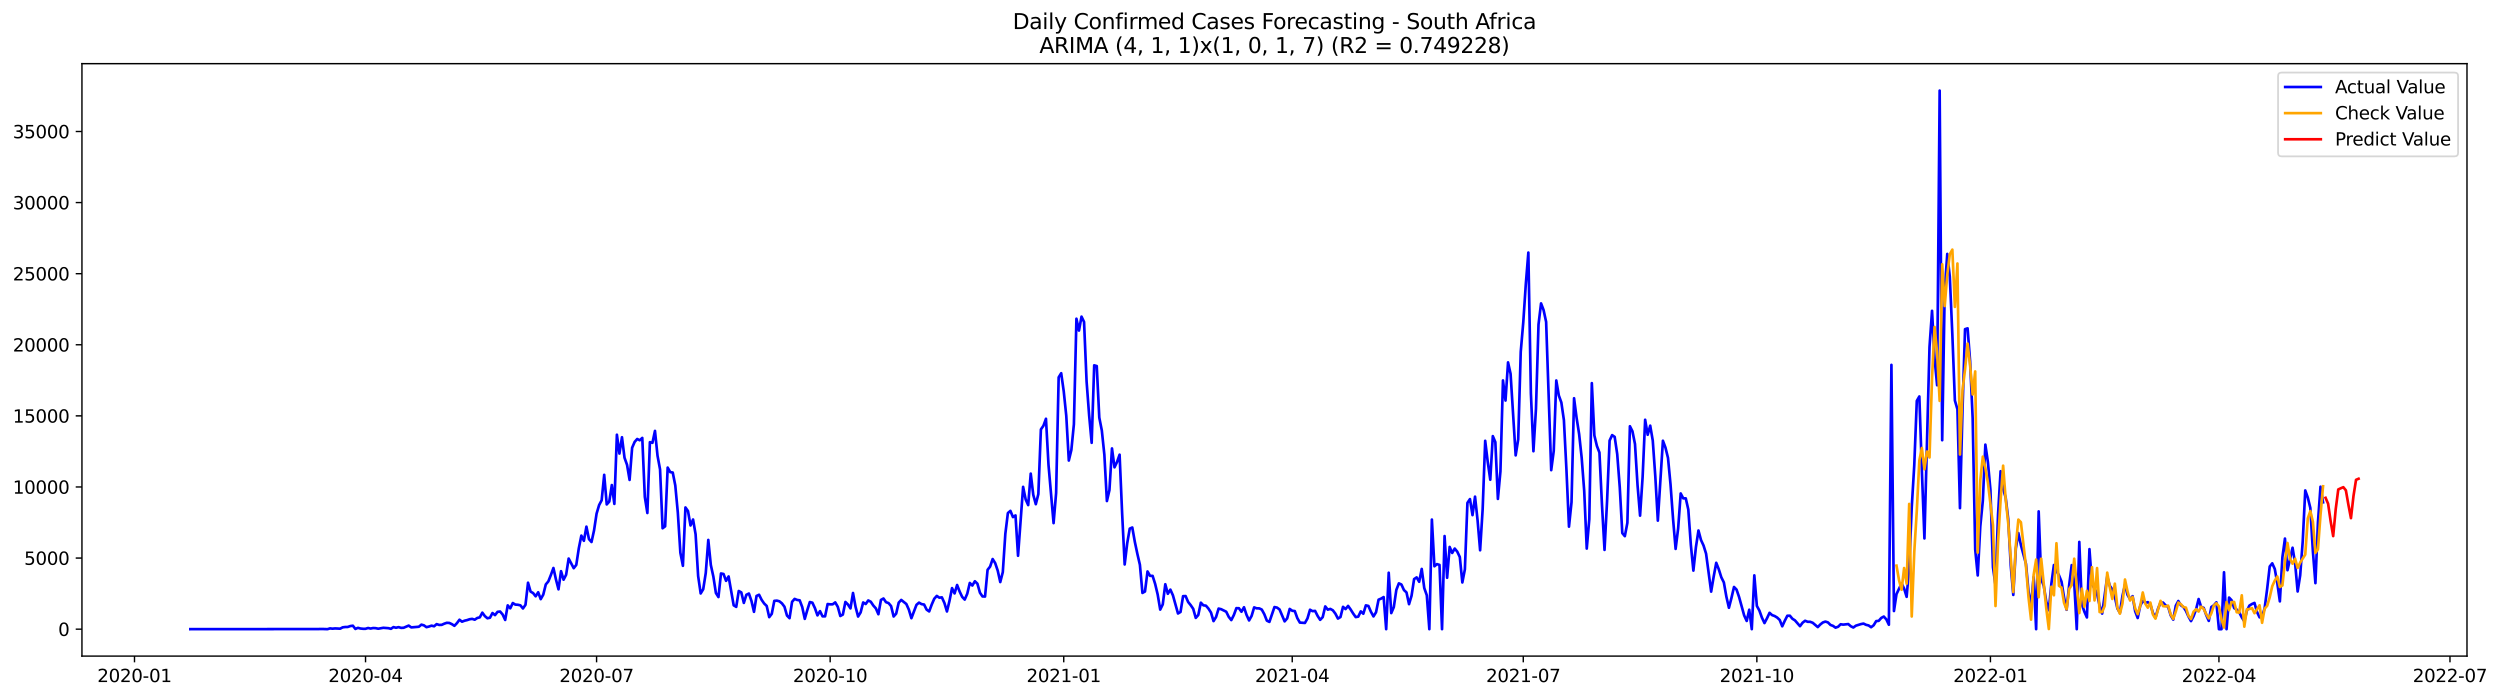 <?xml version="1.0" encoding="utf-8" standalone="no"?>
<!DOCTYPE svg PUBLIC "-//W3C//DTD SVG 1.1//EN"
  "http://www.w3.org/Graphics/SVG/1.1/DTD/svg11.dtd">
<svg xmlns:xlink="http://www.w3.org/1999/xlink" width="1403.752pt" height="392.274pt" viewBox="0 0 1403.752 392.274" xmlns="http://www.w3.org/2000/svg" version="1.1">
 <defs>
  <style type="text/css">*{stroke-linejoin: round; stroke-linecap: butt}</style>
 </defs>
 <g id="figure_1">
  <g id="patch_1">
   <path d="M 0 392.274 
L 1403.752 392.274 
L 1403.752 0 
L 0 0 
z
" style="fill: #ffffff"/>
  </g>
  <g id="axes_1">
   <g id="patch_2">
    <path d="M 46.013 368.396 
L 1385.213 368.396 
L 1385.213 35.755 
L 46.013 35.755 
z
" style="fill: #ffffff"/>
   </g>
   <g id="matplotlib.axis_1">
    <g id="xtick_1">
     <g id="line2d_1">
      <defs>
       <path id="mf2437e8de8" d="M 0 0 
L 0 3.5 
" style="stroke: #000000; stroke-width: 0.8"/>
      </defs>
      <g>
       <use xlink:href="#mf2437e8de8" x="75.522" y="368.396" style="stroke: #000000; stroke-width: 0.8"/>
      </g>
     </g>
     <g id="text_1">
      <!-- 2020-01 -->
      <g transform="translate(54.631 382.994)scale(0.1 -0.1)">
       <defs>
        <path id="DejaVuSans-32" d="M 1228 531 
L 3431 531 
L 3431 0 
L 469 0 
L 469 531 
Q 828 903 1448 1529 
Q 2069 2156 2228 2338 
Q 2531 2678 2651 2914 
Q 2772 3150 2772 3378 
Q 2772 3750 2511 3984 
Q 2250 4219 1831 4219 
Q 1534 4219 1204 4116 
Q 875 4013 500 3803 
L 500 4441 
Q 881 4594 1212 4672 
Q 1544 4750 1819 4750 
Q 2544 4750 2975 4387 
Q 3406 4025 3406 3419 
Q 3406 3131 3298 2873 
Q 3191 2616 2906 2266 
Q 2828 2175 2409 1742 
Q 1991 1309 1228 531 
z
" transform="scale(0.016)"/>
        <path id="DejaVuSans-30" d="M 2034 4250 
Q 1547 4250 1301 3770 
Q 1056 3291 1056 2328 
Q 1056 1369 1301 889 
Q 1547 409 2034 409 
Q 2525 409 2770 889 
Q 3016 1369 3016 2328 
Q 3016 3291 2770 3770 
Q 2525 4250 2034 4250 
z
M 2034 4750 
Q 2819 4750 3233 4129 
Q 3647 3509 3647 2328 
Q 3647 1150 3233 529 
Q 2819 -91 2034 -91 
Q 1250 -91 836 529 
Q 422 1150 422 2328 
Q 422 3509 836 4129 
Q 1250 4750 2034 4750 
z
" transform="scale(0.016)"/>
        <path id="DejaVuSans-2d" d="M 313 2009 
L 1997 2009 
L 1997 1497 
L 313 1497 
L 313 2009 
z
" transform="scale(0.016)"/>
        <path id="DejaVuSans-31" d="M 794 531 
L 1825 531 
L 1825 4091 
L 703 3866 
L 703 4441 
L 1819 4666 
L 2450 4666 
L 2450 531 
L 3481 531 
L 3481 0 
L 794 0 
L 794 531 
z
" transform="scale(0.016)"/>
       </defs>
       <use xlink:href="#DejaVuSans-32"/>
       <use xlink:href="#DejaVuSans-30" x="63.623"/>
       <use xlink:href="#DejaVuSans-32" x="127.246"/>
       <use xlink:href="#DejaVuSans-30" x="190.869"/>
       <use xlink:href="#DejaVuSans-2d" x="254.492"/>
       <use xlink:href="#DejaVuSans-30" x="290.576"/>
       <use xlink:href="#DejaVuSans-31" x="354.199"/>
      </g>
     </g>
    </g>
    <g id="xtick_2">
     <g id="line2d_2">
      <g>
       <use xlink:href="#mf2437e8de8" x="205.251" y="368.396" style="stroke: #000000; stroke-width: 0.8"/>
      </g>
     </g>
     <g id="text_2">
      <!-- 2020-04 -->
      <g transform="translate(184.36 382.994)scale(0.1 -0.1)">
       <defs>
        <path id="DejaVuSans-34" d="M 2419 4116 
L 825 1625 
L 2419 1625 
L 2419 4116 
z
M 2253 4666 
L 3047 4666 
L 3047 1625 
L 3713 1625 
L 3713 1100 
L 3047 1100 
L 3047 0 
L 2419 0 
L 2419 1100 
L 313 1100 
L 313 1709 
L 2253 4666 
z
" transform="scale(0.016)"/>
       </defs>
       <use xlink:href="#DejaVuSans-32"/>
       <use xlink:href="#DejaVuSans-30" x="63.623"/>
       <use xlink:href="#DejaVuSans-32" x="127.246"/>
       <use xlink:href="#DejaVuSans-30" x="190.869"/>
       <use xlink:href="#DejaVuSans-2d" x="254.492"/>
       <use xlink:href="#DejaVuSans-30" x="290.576"/>
       <use xlink:href="#DejaVuSans-34" x="354.199"/>
      </g>
     </g>
    </g>
    <g id="xtick_3">
     <g id="line2d_3">
      <g>
       <use xlink:href="#mf2437e8de8" x="334.98" y="368.396" style="stroke: #000000; stroke-width: 0.8"/>
      </g>
     </g>
     <g id="text_3">
      <!-- 2020-07 -->
      <g transform="translate(314.088 382.994)scale(0.1 -0.1)">
       <defs>
        <path id="DejaVuSans-37" d="M 525 4666 
L 3525 4666 
L 3525 4397 
L 1831 0 
L 1172 0 
L 2766 4134 
L 525 4134 
L 525 4666 
z
" transform="scale(0.016)"/>
       </defs>
       <use xlink:href="#DejaVuSans-32"/>
       <use xlink:href="#DejaVuSans-30" x="63.623"/>
       <use xlink:href="#DejaVuSans-32" x="127.246"/>
       <use xlink:href="#DejaVuSans-30" x="190.869"/>
       <use xlink:href="#DejaVuSans-2d" x="254.492"/>
       <use xlink:href="#DejaVuSans-30" x="290.576"/>
       <use xlink:href="#DejaVuSans-37" x="354.199"/>
      </g>
     </g>
    </g>
    <g id="xtick_4">
     <g id="line2d_4">
      <g>
       <use xlink:href="#mf2437e8de8" x="466.134" y="368.396" style="stroke: #000000; stroke-width: 0.8"/>
      </g>
     </g>
     <g id="text_4">
      <!-- 2020-10 -->
      <g transform="translate(445.243 382.994)scale(0.1 -0.1)">
       <use xlink:href="#DejaVuSans-32"/>
       <use xlink:href="#DejaVuSans-30" x="63.623"/>
       <use xlink:href="#DejaVuSans-32" x="127.246"/>
       <use xlink:href="#DejaVuSans-30" x="190.869"/>
       <use xlink:href="#DejaVuSans-2d" x="254.492"/>
       <use xlink:href="#DejaVuSans-31" x="290.576"/>
       <use xlink:href="#DejaVuSans-30" x="354.199"/>
      </g>
     </g>
    </g>
    <g id="xtick_5">
     <g id="line2d_5">
      <g>
       <use xlink:href="#mf2437e8de8" x="597.288" y="368.396" style="stroke: #000000; stroke-width: 0.8"/>
      </g>
     </g>
     <g id="text_5">
      <!-- 2021-01 -->
      <g transform="translate(576.397 382.994)scale(0.1 -0.1)">
       <use xlink:href="#DejaVuSans-32"/>
       <use xlink:href="#DejaVuSans-30" x="63.623"/>
       <use xlink:href="#DejaVuSans-32" x="127.246"/>
       <use xlink:href="#DejaVuSans-31" x="190.869"/>
       <use xlink:href="#DejaVuSans-2d" x="254.492"/>
       <use xlink:href="#DejaVuSans-30" x="290.576"/>
       <use xlink:href="#DejaVuSans-31" x="354.199"/>
      </g>
     </g>
    </g>
    <g id="xtick_6">
     <g id="line2d_6">
      <g>
       <use xlink:href="#mf2437e8de8" x="725.592" y="368.396" style="stroke: #000000; stroke-width: 0.8"/>
      </g>
     </g>
     <g id="text_6">
      <!-- 2021-04 -->
      <g transform="translate(704.7 382.994)scale(0.1 -0.1)">
       <use xlink:href="#DejaVuSans-32"/>
       <use xlink:href="#DejaVuSans-30" x="63.623"/>
       <use xlink:href="#DejaVuSans-32" x="127.246"/>
       <use xlink:href="#DejaVuSans-31" x="190.869"/>
       <use xlink:href="#DejaVuSans-2d" x="254.492"/>
       <use xlink:href="#DejaVuSans-30" x="290.576"/>
       <use xlink:href="#DejaVuSans-34" x="354.199"/>
      </g>
     </g>
    </g>
    <g id="xtick_7">
     <g id="line2d_7">
      <g>
       <use xlink:href="#mf2437e8de8" x="855.32" y="368.396" style="stroke: #000000; stroke-width: 0.8"/>
      </g>
     </g>
     <g id="text_7">
      <!-- 2021-07 -->
      <g transform="translate(834.429 382.994)scale(0.1 -0.1)">
       <use xlink:href="#DejaVuSans-32"/>
       <use xlink:href="#DejaVuSans-30" x="63.623"/>
       <use xlink:href="#DejaVuSans-32" x="127.246"/>
       <use xlink:href="#DejaVuSans-31" x="190.869"/>
       <use xlink:href="#DejaVuSans-2d" x="254.492"/>
       <use xlink:href="#DejaVuSans-30" x="290.576"/>
       <use xlink:href="#DejaVuSans-37" x="354.199"/>
      </g>
     </g>
    </g>
    <g id="xtick_8">
     <g id="line2d_8">
      <g>
       <use xlink:href="#mf2437e8de8" x="986.475" y="368.396" style="stroke: #000000; stroke-width: 0.8"/>
      </g>
     </g>
     <g id="text_8">
      <!-- 2021-10 -->
      <g transform="translate(965.583 382.994)scale(0.1 -0.1)">
       <use xlink:href="#DejaVuSans-32"/>
       <use xlink:href="#DejaVuSans-30" x="63.623"/>
       <use xlink:href="#DejaVuSans-32" x="127.246"/>
       <use xlink:href="#DejaVuSans-31" x="190.869"/>
       <use xlink:href="#DejaVuSans-2d" x="254.492"/>
       <use xlink:href="#DejaVuSans-31" x="290.576"/>
       <use xlink:href="#DejaVuSans-30" x="354.199"/>
      </g>
     </g>
    </g>
    <g id="xtick_9">
     <g id="line2d_9">
      <g>
       <use xlink:href="#mf2437e8de8" x="1117.629" y="368.396" style="stroke: #000000; stroke-width: 0.8"/>
      </g>
     </g>
     <g id="text_9">
      <!-- 2022-01 -->
      <g transform="translate(1096.738 382.994)scale(0.1 -0.1)">
       <use xlink:href="#DejaVuSans-32"/>
       <use xlink:href="#DejaVuSans-30" x="63.623"/>
       <use xlink:href="#DejaVuSans-32" x="127.246"/>
       <use xlink:href="#DejaVuSans-32" x="190.869"/>
       <use xlink:href="#DejaVuSans-2d" x="254.492"/>
       <use xlink:href="#DejaVuSans-30" x="290.576"/>
       <use xlink:href="#DejaVuSans-31" x="354.199"/>
      </g>
     </g>
    </g>
    <g id="xtick_10">
     <g id="line2d_10">
      <g>
       <use xlink:href="#mf2437e8de8" x="1245.932" y="368.396" style="stroke: #000000; stroke-width: 0.8"/>
      </g>
     </g>
     <g id="text_10">
      <!-- 2022-04 -->
      <g transform="translate(1225.041 382.994)scale(0.1 -0.1)">
       <use xlink:href="#DejaVuSans-32"/>
       <use xlink:href="#DejaVuSans-30" x="63.623"/>
       <use xlink:href="#DejaVuSans-32" x="127.246"/>
       <use xlink:href="#DejaVuSans-32" x="190.869"/>
       <use xlink:href="#DejaVuSans-2d" x="254.492"/>
       <use xlink:href="#DejaVuSans-30" x="290.576"/>
       <use xlink:href="#DejaVuSans-34" x="354.199"/>
      </g>
     </g>
    </g>
    <g id="xtick_11">
     <g id="line2d_11">
      <g>
       <use xlink:href="#mf2437e8de8" x="1375.661" y="368.396" style="stroke: #000000; stroke-width: 0.8"/>
      </g>
     </g>
     <g id="text_11">
      <!-- 2022-07 -->
      <g transform="translate(1354.77 382.994)scale(0.1 -0.1)">
       <use xlink:href="#DejaVuSans-32"/>
       <use xlink:href="#DejaVuSans-30" x="63.623"/>
       <use xlink:href="#DejaVuSans-32" x="127.246"/>
       <use xlink:href="#DejaVuSans-32" x="190.869"/>
       <use xlink:href="#DejaVuSans-2d" x="254.492"/>
       <use xlink:href="#DejaVuSans-30" x="290.576"/>
       <use xlink:href="#DejaVuSans-37" x="354.199"/>
      </g>
     </g>
    </g>
   </g>
   <g id="matplotlib.axis_2">
    <g id="ytick_1">
     <g id="line2d_12">
      <defs>
       <path id="mf53e6440c8" d="M 0 0 
L -3.5 0 
" style="stroke: #000000; stroke-width: 0.8"/>
      </defs>
      <g>
       <use xlink:href="#mf53e6440c8" x="46.013" y="353.276" style="stroke: #000000; stroke-width: 0.8"/>
      </g>
     </g>
     <g id="text_12">
      <!-- 0 -->
      <g transform="translate(32.65 357.075)scale(0.1 -0.1)">
       <use xlink:href="#DejaVuSans-30"/>
      </g>
     </g>
    </g>
    <g id="ytick_2">
     <g id="line2d_13">
      <g>
       <use xlink:href="#mf53e6440c8" x="46.013" y="313.355" style="stroke: #000000; stroke-width: 0.8"/>
      </g>
     </g>
     <g id="text_13">
      <!-- 5000 -->
      <g transform="translate(13.562 317.154)scale(0.1 -0.1)">
       <defs>
        <path id="DejaVuSans-35" d="M 691 4666 
L 3169 4666 
L 3169 4134 
L 1269 4134 
L 1269 2991 
Q 1406 3038 1543 3061 
Q 1681 3084 1819 3084 
Q 2600 3084 3056 2656 
Q 3513 2228 3513 1497 
Q 3513 744 3044 326 
Q 2575 -91 1722 -91 
Q 1428 -91 1123 -41 
Q 819 9 494 109 
L 494 744 
Q 775 591 1075 516 
Q 1375 441 1709 441 
Q 2250 441 2565 725 
Q 2881 1009 2881 1497 
Q 2881 1984 2565 2268 
Q 2250 2553 1709 2553 
Q 1456 2553 1204 2497 
Q 953 2441 691 2322 
L 691 4666 
z
" transform="scale(0.016)"/>
       </defs>
       <use xlink:href="#DejaVuSans-35"/>
       <use xlink:href="#DejaVuSans-30" x="63.623"/>
       <use xlink:href="#DejaVuSans-30" x="127.246"/>
       <use xlink:href="#DejaVuSans-30" x="190.869"/>
      </g>
     </g>
    </g>
    <g id="ytick_3">
     <g id="line2d_14">
      <g>
       <use xlink:href="#mf53e6440c8" x="46.013" y="273.434" style="stroke: #000000; stroke-width: 0.8"/>
      </g>
     </g>
     <g id="text_14">
      <!-- 10000 -->
      <g transform="translate(7.2 277.233)scale(0.1 -0.1)">
       <use xlink:href="#DejaVuSans-31"/>
       <use xlink:href="#DejaVuSans-30" x="63.623"/>
       <use xlink:href="#DejaVuSans-30" x="127.246"/>
       <use xlink:href="#DejaVuSans-30" x="190.869"/>
       <use xlink:href="#DejaVuSans-30" x="254.492"/>
      </g>
     </g>
    </g>
    <g id="ytick_4">
     <g id="line2d_15">
      <g>
       <use xlink:href="#mf53e6440c8" x="46.013" y="233.513" style="stroke: #000000; stroke-width: 0.8"/>
      </g>
     </g>
     <g id="text_15">
      <!-- 15000 -->
      <g transform="translate(7.2 237.312)scale(0.1 -0.1)">
       <use xlink:href="#DejaVuSans-31"/>
       <use xlink:href="#DejaVuSans-35" x="63.623"/>
       <use xlink:href="#DejaVuSans-30" x="127.246"/>
       <use xlink:href="#DejaVuSans-30" x="190.869"/>
       <use xlink:href="#DejaVuSans-30" x="254.492"/>
      </g>
     </g>
    </g>
    <g id="ytick_5">
     <g id="line2d_16">
      <g>
       <use xlink:href="#mf53e6440c8" x="46.013" y="193.592" style="stroke: #000000; stroke-width: 0.8"/>
      </g>
     </g>
     <g id="text_16">
      <!-- 20000 -->
      <g transform="translate(7.2 197.392)scale(0.1 -0.1)">
       <use xlink:href="#DejaVuSans-32"/>
       <use xlink:href="#DejaVuSans-30" x="63.623"/>
       <use xlink:href="#DejaVuSans-30" x="127.246"/>
       <use xlink:href="#DejaVuSans-30" x="190.869"/>
       <use xlink:href="#DejaVuSans-30" x="254.492"/>
      </g>
     </g>
    </g>
    <g id="ytick_6">
     <g id="line2d_17">
      <g>
       <use xlink:href="#mf53e6440c8" x="46.013" y="153.672" style="stroke: #000000; stroke-width: 0.8"/>
      </g>
     </g>
     <g id="text_17">
      <!-- 25000 -->
      <g transform="translate(7.2 157.471)scale(0.1 -0.1)">
       <use xlink:href="#DejaVuSans-32"/>
       <use xlink:href="#DejaVuSans-35" x="63.623"/>
       <use xlink:href="#DejaVuSans-30" x="127.246"/>
       <use xlink:href="#DejaVuSans-30" x="190.869"/>
       <use xlink:href="#DejaVuSans-30" x="254.492"/>
      </g>
     </g>
    </g>
    <g id="ytick_7">
     <g id="line2d_18">
      <g>
       <use xlink:href="#mf53e6440c8" x="46.013" y="113.751" style="stroke: #000000; stroke-width: 0.8"/>
      </g>
     </g>
     <g id="text_18">
      <!-- 30000 -->
      <g transform="translate(7.2 117.55)scale(0.1 -0.1)">
       <defs>
        <path id="DejaVuSans-33" d="M 2597 2516 
Q 3050 2419 3304 2112 
Q 3559 1806 3559 1356 
Q 3559 666 3084 287 
Q 2609 -91 1734 -91 
Q 1441 -91 1130 -33 
Q 819 25 488 141 
L 488 750 
Q 750 597 1062 519 
Q 1375 441 1716 441 
Q 2309 441 2620 675 
Q 2931 909 2931 1356 
Q 2931 1769 2642 2001 
Q 2353 2234 1838 2234 
L 1294 2234 
L 1294 2753 
L 1863 2753 
Q 2328 2753 2575 2939 
Q 2822 3125 2822 3475 
Q 2822 3834 2567 4026 
Q 2313 4219 1838 4219 
Q 1578 4219 1281 4162 
Q 984 4106 628 3988 
L 628 4550 
Q 988 4650 1302 4700 
Q 1616 4750 1894 4750 
Q 2613 4750 3031 4423 
Q 3450 4097 3450 3541 
Q 3450 3153 3228 2886 
Q 3006 2619 2597 2516 
z
" transform="scale(0.016)"/>
       </defs>
       <use xlink:href="#DejaVuSans-33"/>
       <use xlink:href="#DejaVuSans-30" x="63.623"/>
       <use xlink:href="#DejaVuSans-30" x="127.246"/>
       <use xlink:href="#DejaVuSans-30" x="190.869"/>
       <use xlink:href="#DejaVuSans-30" x="254.492"/>
      </g>
     </g>
    </g>
    <g id="ytick_8">
     <g id="line2d_19">
      <g>
       <use xlink:href="#mf53e6440c8" x="46.013" y="73.83" style="stroke: #000000; stroke-width: 0.8"/>
      </g>
     </g>
     <g id="text_19">
      <!-- 35000 -->
      <g transform="translate(7.2 77.629)scale(0.1 -0.1)">
       <use xlink:href="#DejaVuSans-33"/>
       <use xlink:href="#DejaVuSans-35" x="63.623"/>
       <use xlink:href="#DejaVuSans-30" x="127.246"/>
       <use xlink:href="#DejaVuSans-30" x="190.869"/>
       <use xlink:href="#DejaVuSans-30" x="254.492"/>
      </g>
     </g>
    </g>
   </g>
   <g id="line2d_20">
    <path d="M 106.885 353.276 
L 178.165 353.22 
L 181.016 353.172 
L 183.867 353.276 
L 185.293 352.844 
L 186.718 353.004 
L 188.144 352.86 
L 190.995 353.004 
L 192.421 352.254 
L 193.846 352.062 
L 195.272 352.038 
L 196.697 351.535 
L 198.123 351.335 
L 199.549 353.14 
L 200.974 352.533 
L 202.4 352.908 
L 203.825 353.06 
L 205.251 353.06 
L 206.677 352.621 
L 208.102 352.932 
L 209.528 352.637 
L 210.953 352.717 
L 212.379 353.028 
L 215.23 352.509 
L 218.081 352.725 
L 219.507 353.076 
L 220.932 352.118 
L 222.358 352.485 
L 223.784 352.134 
L 225.209 352.549 
L 226.635 352.485 
L 229.486 351.271 
L 230.912 352.285 
L 235.188 351.918 
L 236.614 350.737 
L 238.04 351.144 
L 239.465 352.15 
L 240.891 351.798 
L 242.316 351.303 
L 243.742 351.655 
L 245.168 350.449 
L 246.593 350.904 
L 248.019 350.848 
L 249.444 350.202 
L 250.87 349.707 
L 252.295 349.786 
L 253.721 350.465 
L 255.147 351.391 
L 256.572 349.89 
L 257.998 347.982 
L 259.423 349.084 
L 260.849 348.525 
L 262.275 348.19 
L 263.7 347.703 
L 265.126 347.495 
L 266.551 347.966 
L 267.977 347.008 
L 269.403 346.641 
L 270.828 344.014 
L 272.254 345.946 
L 273.679 347.152 
L 275.105 346.864 
L 276.531 344.221 
L 277.956 345.387 
L 279.382 343.551 
L 280.807 343.375 
L 282.233 345.036 
L 283.658 348.094 
L 285.084 339.918 
L 286.51 341.571 
L 287.935 338.609 
L 289.361 339.487 
L 290.786 339.575 
L 292.212 339.91 
L 293.638 341.659 
L 295.063 339.599 
L 296.489 327.191 
L 297.914 332.181 
L 299.34 333.004 
L 300.766 334.816 
L 302.191 332.565 
L 303.617 336.413 
L 305.042 333.874 
L 306.468 328.149 
L 307.894 326.457 
L 309.319 322.864 
L 310.745 318.928 
L 312.17 325.371 
L 313.596 330.912 
L 315.021 320.716 
L 316.447 325.507 
L 317.873 322.736 
L 319.298 313.626 
L 322.149 319.039 
L 323.575 317.203 
L 325.001 307.862 
L 326.426 300.748 
L 327.852 303.654 
L 329.277 295.71 
L 330.703 302.704 
L 332.129 304.333 
L 333.554 297.826 
L 334.98 288.412 
L 336.405 283.59 
L 337.831 280.915 
L 339.257 266.623 
L 340.682 283.23 
L 342.108 281.65 
L 343.533 272.364 
L 344.959 282.935 
L 346.384 244.1 
L 347.81 254.687 
L 349.236 245.513 
L 350.661 257.003 
L 352.087 261.027 
L 353.512 269.474 
L 354.938 251.422 
L 356.364 248.108 
L 357.789 246.503 
L 359.215 247.206 
L 360.64 245.897 
L 362.066 279.023 
L 363.492 288.045 
L 364.917 248.284 
L 366.343 248.651 
L 367.768 241.944 
L 369.194 255.837 
L 370.62 263.589 
L 372.045 296.62 
L 373.471 295.534 
L 374.896 262.559 
L 376.322 265.082 
L 377.747 265.338 
L 379.173 272.58 
L 380.599 287.845 
L 382.024 310.345 
L 383.45 317.698 
L 384.875 284.939 
L 386.301 286.951 
L 387.727 295.055 
L 389.152 291.702 
L 390.578 300.013 
L 392.003 323.423 
L 393.429 333.227 
L 394.855 330.84 
L 396.28 321.77 
L 397.706 303.175 
L 399.131 317.243 
L 400.557 323.798 
L 401.983 332.988 
L 403.408 335.247 
L 404.834 322.01 
L 406.259 322.297 
L 407.685 326.145 
L 409.11 323.678 
L 411.962 339.886 
L 413.387 340.764 
L 414.813 331.846 
L 416.238 332.636 
L 417.664 338.537 
L 419.09 333.962 
L 420.515 333.275 
L 421.941 337.427 
L 423.366 343.551 
L 424.792 334.625 
L 426.218 333.954 
L 427.643 336.804 
L 429.069 338.856 
L 430.494 340.237 
L 431.92 346.529 
L 433.346 344.661 
L 434.771 337.387 
L 436.197 337.251 
L 437.622 337.627 
L 439.048 338.776 
L 440.473 340.669 
L 441.899 345.643 
L 443.325 347.112 
L 444.75 337.922 
L 446.176 336.285 
L 447.601 336.868 
L 449.027 337.076 
L 450.453 340.86 
L 451.878 347.487 
L 453.304 342.529 
L 454.729 338.058 
L 456.155 338.417 
L 457.581 341.459 
L 459.006 345.539 
L 460.432 343.152 
L 461.857 346.066 
L 463.283 346.066 
L 464.709 339.167 
L 466.134 339.343 
L 467.56 339.311 
L 468.985 338.241 
L 470.411 340.716 
L 471.836 345.882 
L 473.262 345.076 
L 474.688 338.002 
L 476.113 339.415 
L 477.539 341.611 
L 478.964 332.964 
L 480.39 340.7 
L 481.816 346.186 
L 483.241 343.87 
L 484.667 338.289 
L 486.092 339.144 
L 487.518 337.155 
L 488.944 337.882 
L 490.369 340.006 
L 491.795 341.611 
L 493.22 344.892 
L 494.646 336.868 
L 496.072 336.062 
L 497.497 338.13 
L 498.923 338.633 
L 500.348 340.325 
L 501.774 346.162 
L 503.199 344.557 
L 504.625 338.401 
L 506.051 336.86 
L 508.902 339.144 
L 510.327 342.329 
L 511.753 347.112 
L 514.604 339.607 
L 516.03 338.377 
L 517.455 339.215 
L 518.881 339.455 
L 520.307 342.321 
L 521.732 343.319 
L 523.158 339.471 
L 524.583 336.189 
L 526.009 334.609 
L 527.435 335.607 
L 528.86 335.415 
L 530.286 338.569 
L 531.711 343.335 
L 533.137 337.411 
L 534.562 330.217 
L 535.988 333.203 
L 537.414 328.485 
L 538.839 332.149 
L 540.265 335.151 
L 541.69 336.668 
L 543.116 333.371 
L 544.542 327.327 
L 545.967 328.772 
L 547.393 326.369 
L 548.818 327.742 
L 550.244 332.812 
L 551.67 334.896 
L 553.095 334.952 
L 554.521 319.958 
L 555.946 318.145 
L 557.372 313.898 
L 558.798 316.189 
L 560.223 320.413 
L 561.649 326.824 
L 563.074 321.251 
L 564.5 299.71 
L 565.925 288.077 
L 567.351 286.855 
L 568.777 290.344 
L 570.202 289.41 
L 571.628 312.053 
L 574.479 273.37 
L 575.905 280.412 
L 577.33 283.614 
L 578.756 265.937 
L 580.181 277.865 
L 581.607 283.103 
L 583.033 277.418 
L 584.458 241.13 
L 585.884 239.062 
L 587.309 235.142 
L 588.735 261.043 
L 591.586 293.73 
L 593.012 276.787 
L 594.437 211.876 
L 595.863 209.561 
L 597.288 219.732 
L 598.714 233.497 
L 600.14 258.591 
L 601.565 252.667 
L 602.991 238.224 
L 604.416 178.965 
L 605.842 185.616 
L 607.268 177.784 
L 608.693 180.77 
L 610.119 214.183 
L 611.544 233.146 
L 612.97 248.643 
L 614.396 205.129 
L 615.821 205.545 
L 617.247 234.471 
L 618.672 241.713 
L 620.098 255.334 
L 621.524 281.338 
L 622.949 275.19 
L 624.375 251.797 
L 625.8 262.408 
L 627.226 259.374 
L 628.651 255.302 
L 630.077 288.229 
L 631.503 316.94 
L 632.928 305.043 
L 634.354 296.827 
L 635.779 296.189 
L 637.205 304.245 
L 638.631 310.983 
L 640.056 317.147 
L 641.482 332.932 
L 642.907 332.125 
L 644.333 320.876 
L 645.759 323.327 
L 647.184 323.343 
L 648.61 327.854 
L 650.035 333.834 
L 651.461 342.289 
L 652.887 339.367 
L 654.312 328.054 
L 655.738 333.411 
L 657.163 331.072 
L 658.589 334.257 
L 661.44 344.477 
L 662.866 343.615 
L 664.291 334.752 
L 665.717 334.696 
L 667.142 338.018 
L 668.568 339.782 
L 669.994 341.866 
L 671.419 346.952 
L 672.845 345.307 
L 674.27 338.409 
L 675.696 339.894 
L 677.122 340.07 
L 678.547 341.722 
L 679.973 343.95 
L 681.398 348.756 
L 682.824 346.441 
L 684.25 341.722 
L 685.675 342.066 
L 688.526 343.479 
L 689.952 346.393 
L 691.377 348.182 
L 692.803 345.363 
L 694.229 341.483 
L 695.654 341.507 
L 697.08 343.495 
L 698.505 340.972 
L 699.931 345.243 
L 701.357 348.381 
L 702.782 345.826 
L 704.208 341.052 
L 705.633 341.587 
L 707.059 341.603 
L 708.485 342.273 
L 709.91 344.884 
L 711.336 348.493 
L 712.761 349.204 
L 715.612 340.868 
L 717.038 341.172 
L 718.464 342.201 
L 721.315 348.9 
L 722.74 347.239 
L 724.166 341.922 
L 725.592 342.944 
L 727.017 343.112 
L 728.443 347.072 
L 729.868 349.579 
L 732.72 349.786 
L 734.145 347.239 
L 735.571 342.369 
L 736.996 343.16 
L 738.422 343.016 
L 739.848 345.842 
L 741.273 348.046 
L 742.699 346.513 
L 744.124 340.509 
L 745.55 342.321 
L 746.975 341.906 
L 748.401 342.696 
L 749.827 344.581 
L 751.252 347.335 
L 752.678 346.465 
L 754.103 340.748 
L 755.529 341.994 
L 756.955 340.205 
L 758.38 342.217 
L 759.806 344.485 
L 761.231 346.497 
L 762.657 346.249 
L 764.083 343.295 
L 765.508 344.605 
L 766.934 339.91 
L 768.359 340.245 
L 769.785 343.519 
L 771.211 346.114 
L 772.636 343.798 
L 774.062 336.724 
L 775.487 336.118 
L 776.913 335.263 
L 778.338 353.276 
L 779.764 321.586 
L 781.19 344.261 
L 782.615 340.916 
L 784.041 331.247 
L 785.466 327.559 
L 786.892 328.197 
L 788.318 331.319 
L 789.743 332.636 
L 791.169 339.247 
L 792.594 334.473 
L 794.02 325.155 
L 795.446 324.205 
L 796.871 326.672 
L 798.297 319.455 
L 799.722 330.169 
L 801.148 334.249 
L 802.574 353.276 
L 803.999 291.742 
L 805.425 317.97 
L 806.85 316.756 
L 808.276 317.195 
L 809.701 353.276 
L 811.127 301.003 
L 812.553 324.421 
L 813.978 307.111 
L 815.404 310.48 
L 816.829 308.021 
L 818.255 309.762 
L 819.681 312.772 
L 821.106 327.048 
L 822.532 319.67 
L 823.957 282.368 
L 825.383 280.244 
L 826.809 289.243 
L 828.234 278.871 
L 829.66 292.141 
L 831.085 308.979 
L 832.511 285.921 
L 833.937 247.517 
L 835.362 259.326 
L 836.788 269.362 
L 838.213 244.891 
L 839.639 248.244 
L 841.064 280.141 
L 842.49 264.707 
L 843.916 213.609 
L 845.341 224.906 
L 846.767 203.477 
L 848.192 209.912 
L 851.044 255.693 
L 852.469 246.711 
L 853.895 197.537 
L 855.32 180.945 
L 856.746 159.5 
L 858.172 141.815 
L 859.597 220.858 
L 861.023 253.37 
L 862.448 229.521 
L 863.874 182.199 
L 865.3 170.358 
L 866.725 174.103 
L 868.151 180.738 
L 871.002 263.997 
L 872.427 253.194 
L 873.853 213.641 
L 875.279 222.056 
L 876.704 226.016 
L 878.13 235.9 
L 879.555 263.733 
L 880.981 295.718 
L 882.407 281.993 
L 883.832 223.613 
L 885.258 234.647 
L 886.683 243.741 
L 888.109 257.018 
L 889.535 275.685 
L 890.96 308.029 
L 892.386 291.534 
L 893.811 215.134 
L 895.237 244.483 
L 896.663 250.4 
L 898.088 254.128 
L 899.514 283.574 
L 900.939 308.772 
L 902.365 281.514 
L 903.79 247.382 
L 905.216 244.324 
L 906.642 245.306 
L 908.067 254.991 
L 909.493 273.61 
L 910.918 299.335 
L 912.344 301.059 
L 913.77 293.57 
L 915.195 239.334 
L 916.621 242.168 
L 918.046 249.322 
L 919.472 272.324 
L 920.898 289.538 
L 922.323 267.965 
L 923.749 235.693 
L 925.174 244.124 
L 926.6 239.006 
L 928.026 247.398 
L 929.451 267.462 
L 930.877 292.34 
L 933.728 247.477 
L 935.153 251.31 
L 936.579 257.106 
L 938.005 272.053 
L 939.43 291.478 
L 940.856 308.213 
L 942.281 296.716 
L 943.707 277.075 
L 945.133 279.805 
L 946.558 279.829 
L 947.984 286.129 
L 949.409 305.921 
L 950.835 320.397 
L 952.261 307.199 
L 953.686 297.873 
L 955.112 303.223 
L 956.537 306.305 
L 957.963 310.888 
L 960.814 332.197 
L 962.24 323.742 
L 963.665 316.013 
L 965.091 319.63 
L 966.516 324.149 
L 967.942 327.04 
L 969.368 335.064 
L 970.793 341.267 
L 972.219 335.734 
L 973.644 329.587 
L 975.07 331.056 
L 976.496 335.223 
L 979.347 345.555 
L 980.772 348.661 
L 982.198 342.361 
L 983.624 353.276 
L 985.049 323.063 
L 986.475 340.221 
L 987.9 342.848 
L 989.326 346.816 
L 990.752 349.85 
L 992.177 347.144 
L 993.603 344.102 
L 995.028 345.379 
L 996.454 345.898 
L 997.879 346.76 
L 999.305 348.102 
L 1000.731 351.671 
L 1002.156 348.549 
L 1003.582 345.754 
L 1005.007 345.715 
L 1006.433 347.423 
L 1007.859 348.333 
L 1010.71 351.599 
L 1012.135 349.667 
L 1013.561 348.557 
L 1014.987 349.124 
L 1016.412 349.148 
L 1017.838 349.691 
L 1020.689 352.11 
L 1022.115 350.633 
L 1023.54 349.507 
L 1024.966 349.02 
L 1026.391 349.483 
L 1027.817 350.904 
L 1029.242 351.439 
L 1030.668 352.429 
L 1032.094 351.926 
L 1033.519 350.529 
L 1034.945 350.729 
L 1037.796 350.417 
L 1039.222 351.639 
L 1040.647 352.349 
L 1042.073 351.319 
L 1044.924 350.433 
L 1046.35 350.138 
L 1047.775 350.832 
L 1049.201 351.184 
L 1050.626 352.19 
L 1052.052 351.096 
L 1053.478 348.756 
L 1054.903 348.605 
L 1056.329 346.976 
L 1057.754 346.194 
L 1059.18 347.79 
L 1060.605 350.784 
L 1062.031 204.882 
L 1063.457 343.096 
L 1064.882 333.595 
L 1067.733 327.567 
L 1069.159 330.457 
L 1070.585 335.128 
L 1072.01 318.361 
L 1073.436 284.923 
L 1074.861 261.178 
L 1076.287 225.09 
L 1077.713 222.607 
L 1079.138 264.452 
L 1080.564 302.329 
L 1083.415 194.854 
L 1084.841 174.526 
L 1086.266 201.441 
L 1087.692 216.323 
L 1089.117 50.876 
L 1090.543 247.182 
L 1091.968 162.797 
L 1093.394 142.582 
L 1094.82 155.388 
L 1096.245 187.9 
L 1097.671 224.89 
L 1099.096 229.8 
L 1100.522 285.322 
L 1101.948 230.136 
L 1103.373 184.826 
L 1104.799 184.363 
L 1106.224 202.798 
L 1107.65 234.886 
L 1109.076 308.54 
L 1110.501 323.111 
L 1111.927 295.662 
L 1113.352 281.258 
L 1114.778 249.657 
L 1116.204 259.43 
L 1117.629 275.087 
L 1119.055 318.489 
L 1120.48 328.716 
L 1121.906 288.779 
L 1123.331 264.603 
L 1124.757 274.568 
L 1126.183 279.35 
L 1127.608 291.326 
L 1129.034 317.491 
L 1130.459 334.042 
L 1131.885 308.021 
L 1133.311 299.303 
L 1134.736 306.033 
L 1137.587 316.628 
L 1139.013 332.046 
L 1140.439 340.269 
L 1141.864 324.077 
L 1143.29 353.276 
L 1144.715 287.151 
L 1146.141 325.179 
L 1147.567 328.932 
L 1148.992 337.858 
L 1150.418 342.641 
L 1151.843 327.75 
L 1153.269 317.259 
L 1154.694 320.54 
L 1156.12 323.024 
L 1157.546 326.592 
L 1158.971 335.503 
L 1160.397 342.369 
L 1161.822 328.644 
L 1163.248 317.331 
L 1164.674 327.199 
L 1166.099 353.276 
L 1167.525 304.293 
L 1168.95 339.287 
L 1170.376 343.471 
L 1171.802 346.697 
L 1173.227 308.341 
L 1174.653 327.974 
L 1176.078 330.425 
L 1177.504 333.403 
L 1178.93 340.11 
L 1180.355 344.541 
L 1183.206 323.742 
L 1184.632 328.876 
L 1186.057 330.92 
L 1187.483 335.175 
L 1188.909 341.651 
L 1190.334 344.086 
L 1191.76 334.64 
L 1193.185 328.389 
L 1194.611 334.026 
L 1196.037 336.421 
L 1197.462 334.752 
L 1198.888 343.168 
L 1200.313 347.008 
L 1201.739 340.11 
L 1203.165 337.347 
L 1204.59 338.481 
L 1206.016 338.122 
L 1207.441 339.423 
L 1208.867 344.118 
L 1210.293 346.88 
L 1211.718 341.81 
L 1213.144 338.369 
L 1214.569 338.361 
L 1215.995 339.934 
L 1217.42 340.74 
L 1218.846 345.515 
L 1220.272 347.918 
L 1221.697 340.118 
L 1223.123 337.467 
L 1224.548 339.854 
L 1225.974 340.836 
L 1227.4 343 
L 1228.825 346.178 
L 1230.251 348.756 
L 1231.676 345.994 
L 1233.102 342.154 
L 1234.528 336.349 
L 1235.953 340.844 
L 1237.379 341.323 
L 1238.804 345.379 
L 1240.23 348.637 
L 1241.656 340.844 
L 1243.081 339.886 
L 1244.507 338.217 
L 1245.932 353.276 
L 1247.358 353.276 
L 1248.783 321.331 
L 1250.209 353.276 
L 1251.635 335.527 
L 1253.06 337.06 
L 1254.486 341.451 
L 1255.911 342.281 
L 1257.337 343.846 
L 1258.763 346.665 
L 1260.188 348.86 
L 1261.614 342.968 
L 1263.039 340.03 
L 1264.465 339.16 
L 1265.891 338.537 
L 1267.316 343.647 
L 1268.742 346.633 
L 1270.167 346.273 
L 1271.593 341.499 
L 1273.019 330.585 
L 1274.444 318.097 
L 1275.87 316.317 
L 1277.295 319.503 
L 1278.721 327.551 
L 1280.146 337.674 
L 1281.572 312.86 
L 1282.998 302.408 
L 1284.423 320.173 
L 1287.274 307.55 
L 1288.7 316.245 
L 1290.126 332.117 
L 1291.551 323.055 
L 1292.977 304.013 
L 1294.402 275.374 
L 1295.828 279.398 
L 1297.254 285.219 
L 1298.679 309.474 
L 1300.105 327.431 
L 1301.53 293.211 
L 1302.956 273.298 
L 1304.382 282.057 
L 1304.382 282.057 
" clip-path="url(#pd6bb44d790)" style="fill: none; stroke: #0000ff; stroke-width: 1.5; stroke-linecap: square"/>
   </g>
   <g id="line2d_21">
    <path d="M 1064.882 317.614 
L 1066.308 325.767 
L 1067.733 331.155 
L 1069.159 318.944 
L 1070.585 327.719 
L 1072.01 282.957 
L 1073.436 346.156 
L 1074.861 309.999 
L 1076.287 286.751 
L 1077.713 258.521 
L 1079.138 251.555 
L 1080.564 263.491 
L 1081.989 253.518 
L 1083.415 256.866 
L 1084.841 212.23 
L 1086.266 183.601 
L 1087.692 198.153 
L 1089.117 225.085 
L 1090.543 148.387 
L 1091.968 171.822 
L 1093.394 154.255 
L 1094.82 142.713 
L 1096.245 140.166 
L 1097.671 172.333 
L 1099.096 147.95 
L 1100.522 255.21 
L 1101.948 219.259 
L 1103.373 207.419 
L 1104.799 192.931 
L 1106.224 205.39 
L 1107.65 221.507 
L 1109.076 208.56 
L 1110.501 310.296 
L 1111.927 269.741 
L 1113.352 256.404 
L 1114.778 262.641 
L 1116.204 270.912 
L 1119.055 294.872 
L 1120.48 340.275 
L 1121.906 304.442 
L 1123.331 280.874 
L 1124.757 261.48 
L 1126.183 280.203 
L 1127.608 293.72 
L 1130.459 332.417 
L 1131.885 306.407 
L 1133.311 291.764 
L 1134.736 293.227 
L 1137.587 318.116 
L 1139.013 335.393 
L 1140.439 347.923 
L 1141.864 322.968 
L 1143.29 314.193 
L 1144.715 335.342 
L 1146.141 313.701 
L 1148.992 341.757 
L 1150.418 353.181 
L 1151.843 329.45 
L 1153.269 334.242 
L 1154.694 305.028 
L 1156.12 328.923 
L 1157.546 329.923 
L 1158.971 338.554 
L 1160.397 342.173 
L 1161.822 330.772 
L 1163.248 328.558 
L 1164.674 313.713 
L 1167.525 344.23 
L 1168.95 330.547 
L 1170.376 340.695 
L 1171.802 331.746 
L 1173.227 337.466 
L 1174.653 318.459 
L 1176.078 337.134 
L 1177.504 318.979 
L 1178.93 343.674 
L 1180.355 343.652 
L 1181.781 340.212 
L 1183.206 321.532 
L 1184.632 329.697 
L 1186.057 336.306 
L 1187.483 327.723 
L 1188.909 341.153 
L 1190.334 344.589 
L 1191.76 338.861 
L 1193.185 325.389 
L 1194.611 332.105 
L 1196.037 337.187 
L 1197.462 335.203 
L 1198.888 341.513 
L 1200.313 344.866 
L 1201.739 340.235 
L 1203.165 332.678 
L 1204.59 338.985 
L 1206.016 341.21 
L 1207.441 338.345 
L 1208.867 345.053 
L 1210.293 347.372 
L 1213.144 337.361 
L 1214.569 340.34 
L 1215.995 340.482 
L 1217.42 340.075 
L 1218.846 345.007 
L 1220.272 347.496 
L 1221.697 343.422 
L 1223.123 338.334 
L 1224.548 339.238 
L 1225.974 340.837 
L 1227.4 341.173 
L 1228.825 345.739 
L 1230.251 347.58 
L 1231.676 343.478 
L 1233.102 342.085 
L 1234.528 343.383 
L 1235.953 340.642 
L 1237.379 341.917 
L 1238.804 344.88 
L 1240.23 347.217 
L 1241.656 344.374 
L 1243.081 339.982 
L 1244.507 338.749 
L 1245.932 340.495 
L 1247.358 347.741 
L 1248.783 352.374 
L 1250.209 338.008 
L 1251.635 342.59 
L 1253.06 338.076 
L 1254.486 338.024 
L 1255.911 343.778 
L 1257.337 343.952 
L 1258.763 334.269 
L 1260.188 351.866 
L 1261.614 342.089 
L 1263.039 341.971 
L 1264.465 341.43 
L 1265.891 344.316 
L 1268.742 339.868 
L 1270.167 349.697 
L 1271.593 341.773 
L 1273.019 340.145 
L 1274.444 335.376 
L 1275.87 329.151 
L 1277.295 325.994 
L 1278.721 323.72 
L 1280.146 329.612 
L 1281.572 328.734 
L 1282.998 315.468 
L 1284.423 304.894 
L 1285.849 313.756 
L 1287.274 316.535 
L 1288.7 313.719 
L 1290.126 318.898 
L 1291.551 315.882 
L 1294.402 311.379 
L 1295.828 291.125 
L 1297.254 286.961 
L 1298.679 292.877 
L 1300.105 310.422 
L 1301.53 308.448 
L 1302.956 289.314 
L 1304.382 273.036 
L 1304.382 273.036 
" clip-path="url(#pd6bb44d790)" style="fill: none; stroke: #ffa500; stroke-width: 1.5; stroke-linecap: square"/>
   </g>
   <g id="line2d_22">
    <path d="M 1305.807 279.528 
L 1307.233 282.838 
L 1308.658 292.697 
L 1310.084 301.029 
L 1311.509 285.892 
L 1312.935 274.835 
L 1314.361 274.151 
L 1315.786 273.562 
L 1317.212 275.329 
L 1318.637 283.473 
L 1320.063 290.938 
L 1321.489 278.451 
L 1322.914 269.424 
L 1324.34 268.815 
" clip-path="url(#pd6bb44d790)" style="fill: none; stroke: #ff0000; stroke-width: 1.5; stroke-linecap: square"/>
   </g>
   <g id="patch_3">
    <path d="M 46.013 368.396 
L 46.013 35.755 
" style="fill: none; stroke: #000000; stroke-width: 0.8; stroke-linejoin: miter; stroke-linecap: square"/>
   </g>
   <g id="patch_4">
    <path d="M 1385.213 368.396 
L 1385.213 35.755 
" style="fill: none; stroke: #000000; stroke-width: 0.8; stroke-linejoin: miter; stroke-linecap: square"/>
   </g>
   <g id="patch_5">
    <path d="M 46.013 368.396 
L 1385.213 368.396 
" style="fill: none; stroke: #000000; stroke-width: 0.8; stroke-linejoin: miter; stroke-linecap: square"/>
   </g>
   <g id="patch_6">
    <path d="M 46.013 35.755 
L 1385.213 35.755 
" style="fill: none; stroke: #000000; stroke-width: 0.8; stroke-linejoin: miter; stroke-linecap: square"/>
   </g>
   <g id="text_20">
    <!-- Daily Confirmed Cases Forecasting - South Africa -->
    <g transform="translate(568.659 16.318)scale(0.12 -0.12)">
     <defs>
      <path id="DejaVuSans-44" d="M 1259 4147 
L 1259 519 
L 2022 519 
Q 2988 519 3436 956 
Q 3884 1394 3884 2338 
Q 3884 3275 3436 3711 
Q 2988 4147 2022 4147 
L 1259 4147 
z
M 628 4666 
L 1925 4666 
Q 3281 4666 3915 4102 
Q 4550 3538 4550 2338 
Q 4550 1131 3912 565 
Q 3275 0 1925 0 
L 628 0 
L 628 4666 
z
" transform="scale(0.016)"/>
      <path id="DejaVuSans-61" d="M 2194 1759 
Q 1497 1759 1228 1600 
Q 959 1441 959 1056 
Q 959 750 1161 570 
Q 1363 391 1709 391 
Q 2188 391 2477 730 
Q 2766 1069 2766 1631 
L 2766 1759 
L 2194 1759 
z
M 3341 1997 
L 3341 0 
L 2766 0 
L 2766 531 
Q 2569 213 2275 61 
Q 1981 -91 1556 -91 
Q 1019 -91 701 211 
Q 384 513 384 1019 
Q 384 1609 779 1909 
Q 1175 2209 1959 2209 
L 2766 2209 
L 2766 2266 
Q 2766 2663 2505 2880 
Q 2244 3097 1772 3097 
Q 1472 3097 1187 3025 
Q 903 2953 641 2809 
L 641 3341 
Q 956 3463 1253 3523 
Q 1550 3584 1831 3584 
Q 2591 3584 2966 3190 
Q 3341 2797 3341 1997 
z
" transform="scale(0.016)"/>
      <path id="DejaVuSans-69" d="M 603 3500 
L 1178 3500 
L 1178 0 
L 603 0 
L 603 3500 
z
M 603 4863 
L 1178 4863 
L 1178 4134 
L 603 4134 
L 603 4863 
z
" transform="scale(0.016)"/>
      <path id="DejaVuSans-6c" d="M 603 4863 
L 1178 4863 
L 1178 0 
L 603 0 
L 603 4863 
z
" transform="scale(0.016)"/>
      <path id="DejaVuSans-79" d="M 2059 -325 
Q 1816 -950 1584 -1140 
Q 1353 -1331 966 -1331 
L 506 -1331 
L 506 -850 
L 844 -850 
Q 1081 -850 1212 -737 
Q 1344 -625 1503 -206 
L 1606 56 
L 191 3500 
L 800 3500 
L 1894 763 
L 2988 3500 
L 3597 3500 
L 2059 -325 
z
" transform="scale(0.016)"/>
      <path id="DejaVuSans-20" transform="scale(0.016)"/>
      <path id="DejaVuSans-43" d="M 4122 4306 
L 4122 3641 
Q 3803 3938 3442 4084 
Q 3081 4231 2675 4231 
Q 1875 4231 1450 3742 
Q 1025 3253 1025 2328 
Q 1025 1406 1450 917 
Q 1875 428 2675 428 
Q 3081 428 3442 575 
Q 3803 722 4122 1019 
L 4122 359 
Q 3791 134 3420 21 
Q 3050 -91 2638 -91 
Q 1578 -91 968 557 
Q 359 1206 359 2328 
Q 359 3453 968 4101 
Q 1578 4750 2638 4750 
Q 3056 4750 3426 4639 
Q 3797 4528 4122 4306 
z
" transform="scale(0.016)"/>
      <path id="DejaVuSans-6f" d="M 1959 3097 
Q 1497 3097 1228 2736 
Q 959 2375 959 1747 
Q 959 1119 1226 758 
Q 1494 397 1959 397 
Q 2419 397 2687 759 
Q 2956 1122 2956 1747 
Q 2956 2369 2687 2733 
Q 2419 3097 1959 3097 
z
M 1959 3584 
Q 2709 3584 3137 3096 
Q 3566 2609 3566 1747 
Q 3566 888 3137 398 
Q 2709 -91 1959 -91 
Q 1206 -91 779 398 
Q 353 888 353 1747 
Q 353 2609 779 3096 
Q 1206 3584 1959 3584 
z
" transform="scale(0.016)"/>
      <path id="DejaVuSans-6e" d="M 3513 2113 
L 3513 0 
L 2938 0 
L 2938 2094 
Q 2938 2591 2744 2837 
Q 2550 3084 2163 3084 
Q 1697 3084 1428 2787 
Q 1159 2491 1159 1978 
L 1159 0 
L 581 0 
L 581 3500 
L 1159 3500 
L 1159 2956 
Q 1366 3272 1645 3428 
Q 1925 3584 2291 3584 
Q 2894 3584 3203 3211 
Q 3513 2838 3513 2113 
z
" transform="scale(0.016)"/>
      <path id="DejaVuSans-66" d="M 2375 4863 
L 2375 4384 
L 1825 4384 
Q 1516 4384 1395 4259 
Q 1275 4134 1275 3809 
L 1275 3500 
L 2222 3500 
L 2222 3053 
L 1275 3053 
L 1275 0 
L 697 0 
L 697 3053 
L 147 3053 
L 147 3500 
L 697 3500 
L 697 3744 
Q 697 4328 969 4595 
Q 1241 4863 1831 4863 
L 2375 4863 
z
" transform="scale(0.016)"/>
      <path id="DejaVuSans-72" d="M 2631 2963 
Q 2534 3019 2420 3045 
Q 2306 3072 2169 3072 
Q 1681 3072 1420 2755 
Q 1159 2438 1159 1844 
L 1159 0 
L 581 0 
L 581 3500 
L 1159 3500 
L 1159 2956 
Q 1341 3275 1631 3429 
Q 1922 3584 2338 3584 
Q 2397 3584 2469 3576 
Q 2541 3569 2628 3553 
L 2631 2963 
z
" transform="scale(0.016)"/>
      <path id="DejaVuSans-6d" d="M 3328 2828 
Q 3544 3216 3844 3400 
Q 4144 3584 4550 3584 
Q 5097 3584 5394 3201 
Q 5691 2819 5691 2113 
L 5691 0 
L 5113 0 
L 5113 2094 
Q 5113 2597 4934 2840 
Q 4756 3084 4391 3084 
Q 3944 3084 3684 2787 
Q 3425 2491 3425 1978 
L 3425 0 
L 2847 0 
L 2847 2094 
Q 2847 2600 2669 2842 
Q 2491 3084 2119 3084 
Q 1678 3084 1418 2786 
Q 1159 2488 1159 1978 
L 1159 0 
L 581 0 
L 581 3500 
L 1159 3500 
L 1159 2956 
Q 1356 3278 1631 3431 
Q 1906 3584 2284 3584 
Q 2666 3584 2933 3390 
Q 3200 3197 3328 2828 
z
" transform="scale(0.016)"/>
      <path id="DejaVuSans-65" d="M 3597 1894 
L 3597 1613 
L 953 1613 
Q 991 1019 1311 708 
Q 1631 397 2203 397 
Q 2534 397 2845 478 
Q 3156 559 3463 722 
L 3463 178 
Q 3153 47 2828 -22 
Q 2503 -91 2169 -91 
Q 1331 -91 842 396 
Q 353 884 353 1716 
Q 353 2575 817 3079 
Q 1281 3584 2069 3584 
Q 2775 3584 3186 3129 
Q 3597 2675 3597 1894 
z
M 3022 2063 
Q 3016 2534 2758 2815 
Q 2500 3097 2075 3097 
Q 1594 3097 1305 2825 
Q 1016 2553 972 2059 
L 3022 2063 
z
" transform="scale(0.016)"/>
      <path id="DejaVuSans-64" d="M 2906 2969 
L 2906 4863 
L 3481 4863 
L 3481 0 
L 2906 0 
L 2906 525 
Q 2725 213 2448 61 
Q 2172 -91 1784 -91 
Q 1150 -91 751 415 
Q 353 922 353 1747 
Q 353 2572 751 3078 
Q 1150 3584 1784 3584 
Q 2172 3584 2448 3432 
Q 2725 3281 2906 2969 
z
M 947 1747 
Q 947 1113 1208 752 
Q 1469 391 1925 391 
Q 2381 391 2643 752 
Q 2906 1113 2906 1747 
Q 2906 2381 2643 2742 
Q 2381 3103 1925 3103 
Q 1469 3103 1208 2742 
Q 947 2381 947 1747 
z
" transform="scale(0.016)"/>
      <path id="DejaVuSans-73" d="M 2834 3397 
L 2834 2853 
Q 2591 2978 2328 3040 
Q 2066 3103 1784 3103 
Q 1356 3103 1142 2972 
Q 928 2841 928 2578 
Q 928 2378 1081 2264 
Q 1234 2150 1697 2047 
L 1894 2003 
Q 2506 1872 2764 1633 
Q 3022 1394 3022 966 
Q 3022 478 2636 193 
Q 2250 -91 1575 -91 
Q 1294 -91 989 -36 
Q 684 19 347 128 
L 347 722 
Q 666 556 975 473 
Q 1284 391 1588 391 
Q 1994 391 2212 530 
Q 2431 669 2431 922 
Q 2431 1156 2273 1281 
Q 2116 1406 1581 1522 
L 1381 1569 
Q 847 1681 609 1914 
Q 372 2147 372 2553 
Q 372 3047 722 3315 
Q 1072 3584 1716 3584 
Q 2034 3584 2315 3537 
Q 2597 3491 2834 3397 
z
" transform="scale(0.016)"/>
      <path id="DejaVuSans-46" d="M 628 4666 
L 3309 4666 
L 3309 4134 
L 1259 4134 
L 1259 2759 
L 3109 2759 
L 3109 2228 
L 1259 2228 
L 1259 0 
L 628 0 
L 628 4666 
z
" transform="scale(0.016)"/>
      <path id="DejaVuSans-63" d="M 3122 3366 
L 3122 2828 
Q 2878 2963 2633 3030 
Q 2388 3097 2138 3097 
Q 1578 3097 1268 2742 
Q 959 2388 959 1747 
Q 959 1106 1268 751 
Q 1578 397 2138 397 
Q 2388 397 2633 464 
Q 2878 531 3122 666 
L 3122 134 
Q 2881 22 2623 -34 
Q 2366 -91 2075 -91 
Q 1284 -91 818 406 
Q 353 903 353 1747 
Q 353 2603 823 3093 
Q 1294 3584 2113 3584 
Q 2378 3584 2631 3529 
Q 2884 3475 3122 3366 
z
" transform="scale(0.016)"/>
      <path id="DejaVuSans-74" d="M 1172 4494 
L 1172 3500 
L 2356 3500 
L 2356 3053 
L 1172 3053 
L 1172 1153 
Q 1172 725 1289 603 
Q 1406 481 1766 481 
L 2356 481 
L 2356 0 
L 1766 0 
Q 1100 0 847 248 
Q 594 497 594 1153 
L 594 3053 
L 172 3053 
L 172 3500 
L 594 3500 
L 594 4494 
L 1172 4494 
z
" transform="scale(0.016)"/>
      <path id="DejaVuSans-67" d="M 2906 1791 
Q 2906 2416 2648 2759 
Q 2391 3103 1925 3103 
Q 1463 3103 1205 2759 
Q 947 2416 947 1791 
Q 947 1169 1205 825 
Q 1463 481 1925 481 
Q 2391 481 2648 825 
Q 2906 1169 2906 1791 
z
M 3481 434 
Q 3481 -459 3084 -895 
Q 2688 -1331 1869 -1331 
Q 1566 -1331 1297 -1286 
Q 1028 -1241 775 -1147 
L 775 -588 
Q 1028 -725 1275 -790 
Q 1522 -856 1778 -856 
Q 2344 -856 2625 -561 
Q 2906 -266 2906 331 
L 2906 616 
Q 2728 306 2450 153 
Q 2172 0 1784 0 
Q 1141 0 747 490 
Q 353 981 353 1791 
Q 353 2603 747 3093 
Q 1141 3584 1784 3584 
Q 2172 3584 2450 3431 
Q 2728 3278 2906 2969 
L 2906 3500 
L 3481 3500 
L 3481 434 
z
" transform="scale(0.016)"/>
      <path id="DejaVuSans-53" d="M 3425 4513 
L 3425 3897 
Q 3066 4069 2747 4153 
Q 2428 4238 2131 4238 
Q 1616 4238 1336 4038 
Q 1056 3838 1056 3469 
Q 1056 3159 1242 3001 
Q 1428 2844 1947 2747 
L 2328 2669 
Q 3034 2534 3370 2195 
Q 3706 1856 3706 1288 
Q 3706 609 3251 259 
Q 2797 -91 1919 -91 
Q 1588 -91 1214 -16 
Q 841 59 441 206 
L 441 856 
Q 825 641 1194 531 
Q 1563 422 1919 422 
Q 2459 422 2753 634 
Q 3047 847 3047 1241 
Q 3047 1584 2836 1778 
Q 2625 1972 2144 2069 
L 1759 2144 
Q 1053 2284 737 2584 
Q 422 2884 422 3419 
Q 422 4038 858 4394 
Q 1294 4750 2059 4750 
Q 2388 4750 2728 4690 
Q 3069 4631 3425 4513 
z
" transform="scale(0.016)"/>
      <path id="DejaVuSans-75" d="M 544 1381 
L 544 3500 
L 1119 3500 
L 1119 1403 
Q 1119 906 1312 657 
Q 1506 409 1894 409 
Q 2359 409 2629 706 
Q 2900 1003 2900 1516 
L 2900 3500 
L 3475 3500 
L 3475 0 
L 2900 0 
L 2900 538 
Q 2691 219 2414 64 
Q 2138 -91 1772 -91 
Q 1169 -91 856 284 
Q 544 659 544 1381 
z
M 1991 3584 
L 1991 3584 
z
" transform="scale(0.016)"/>
      <path id="DejaVuSans-68" d="M 3513 2113 
L 3513 0 
L 2938 0 
L 2938 2094 
Q 2938 2591 2744 2837 
Q 2550 3084 2163 3084 
Q 1697 3084 1428 2787 
Q 1159 2491 1159 1978 
L 1159 0 
L 581 0 
L 581 4863 
L 1159 4863 
L 1159 2956 
Q 1366 3272 1645 3428 
Q 1925 3584 2291 3584 
Q 2894 3584 3203 3211 
Q 3513 2838 3513 2113 
z
" transform="scale(0.016)"/>
      <path id="DejaVuSans-41" d="M 2188 4044 
L 1331 1722 
L 3047 1722 
L 2188 4044 
z
M 1831 4666 
L 2547 4666 
L 4325 0 
L 3669 0 
L 3244 1197 
L 1141 1197 
L 716 0 
L 50 0 
L 1831 4666 
z
" transform="scale(0.016)"/>
     </defs>
     <use xlink:href="#DejaVuSans-44"/>
     <use xlink:href="#DejaVuSans-61" x="77.002"/>
     <use xlink:href="#DejaVuSans-69" x="138.281"/>
     <use xlink:href="#DejaVuSans-6c" x="166.064"/>
     <use xlink:href="#DejaVuSans-79" x="193.848"/>
     <use xlink:href="#DejaVuSans-20" x="253.027"/>
     <use xlink:href="#DejaVuSans-43" x="284.814"/>
     <use xlink:href="#DejaVuSans-6f" x="354.639"/>
     <use xlink:href="#DejaVuSans-6e" x="415.82"/>
     <use xlink:href="#DejaVuSans-66" x="479.199"/>
     <use xlink:href="#DejaVuSans-69" x="514.404"/>
     <use xlink:href="#DejaVuSans-72" x="542.188"/>
     <use xlink:href="#DejaVuSans-6d" x="581.551"/>
     <use xlink:href="#DejaVuSans-65" x="678.963"/>
     <use xlink:href="#DejaVuSans-64" x="740.486"/>
     <use xlink:href="#DejaVuSans-20" x="803.963"/>
     <use xlink:href="#DejaVuSans-43" x="835.75"/>
     <use xlink:href="#DejaVuSans-61" x="905.574"/>
     <use xlink:href="#DejaVuSans-73" x="966.854"/>
     <use xlink:href="#DejaVuSans-65" x="1018.953"/>
     <use xlink:href="#DejaVuSans-73" x="1080.477"/>
     <use xlink:href="#DejaVuSans-20" x="1132.576"/>
     <use xlink:href="#DejaVuSans-46" x="1164.363"/>
     <use xlink:href="#DejaVuSans-6f" x="1218.258"/>
     <use xlink:href="#DejaVuSans-72" x="1279.439"/>
     <use xlink:href="#DejaVuSans-65" x="1318.303"/>
     <use xlink:href="#DejaVuSans-63" x="1379.826"/>
     <use xlink:href="#DejaVuSans-61" x="1434.807"/>
     <use xlink:href="#DejaVuSans-73" x="1496.086"/>
     <use xlink:href="#DejaVuSans-74" x="1548.186"/>
     <use xlink:href="#DejaVuSans-69" x="1587.395"/>
     <use xlink:href="#DejaVuSans-6e" x="1615.178"/>
     <use xlink:href="#DejaVuSans-67" x="1678.557"/>
     <use xlink:href="#DejaVuSans-20" x="1742.033"/>
     <use xlink:href="#DejaVuSans-2d" x="1773.82"/>
     <use xlink:href="#DejaVuSans-20" x="1809.904"/>
     <use xlink:href="#DejaVuSans-53" x="1841.691"/>
     <use xlink:href="#DejaVuSans-6f" x="1905.168"/>
     <use xlink:href="#DejaVuSans-75" x="1966.35"/>
     <use xlink:href="#DejaVuSans-74" x="2029.729"/>
     <use xlink:href="#DejaVuSans-68" x="2068.938"/>
     <use xlink:href="#DejaVuSans-20" x="2132.316"/>
     <use xlink:href="#DejaVuSans-41" x="2164.104"/>
     <use xlink:href="#DejaVuSans-66" x="2228.887"/>
     <use xlink:href="#DejaVuSans-72" x="2264.092"/>
     <use xlink:href="#DejaVuSans-69" x="2305.205"/>
     <use xlink:href="#DejaVuSans-63" x="2332.988"/>
     <use xlink:href="#DejaVuSans-61" x="2387.969"/>
    </g>
    <!-- ARIMA (4, 1, 1)x(1, 0, 1, 7) (R2 = 0.749228) -->
    <g transform="translate(583.628 29.756)scale(0.12 -0.12)">
     <defs>
      <path id="DejaVuSans-52" d="M 2841 2188 
Q 3044 2119 3236 1894 
Q 3428 1669 3622 1275 
L 4263 0 
L 3584 0 
L 2988 1197 
Q 2756 1666 2539 1819 
Q 2322 1972 1947 1972 
L 1259 1972 
L 1259 0 
L 628 0 
L 628 4666 
L 2053 4666 
Q 2853 4666 3247 4331 
Q 3641 3997 3641 3322 
Q 3641 2881 3436 2590 
Q 3231 2300 2841 2188 
z
M 1259 4147 
L 1259 2491 
L 2053 2491 
Q 2509 2491 2742 2702 
Q 2975 2913 2975 3322 
Q 2975 3731 2742 3939 
Q 2509 4147 2053 4147 
L 1259 4147 
z
" transform="scale(0.016)"/>
      <path id="DejaVuSans-49" d="M 628 4666 
L 1259 4666 
L 1259 0 
L 628 0 
L 628 4666 
z
" transform="scale(0.016)"/>
      <path id="DejaVuSans-4d" d="M 628 4666 
L 1569 4666 
L 2759 1491 
L 3956 4666 
L 4897 4666 
L 4897 0 
L 4281 0 
L 4281 4097 
L 3078 897 
L 2444 897 
L 1241 4097 
L 1241 0 
L 628 0 
L 628 4666 
z
" transform="scale(0.016)"/>
      <path id="DejaVuSans-28" d="M 1984 4856 
Q 1566 4138 1362 3434 
Q 1159 2731 1159 2009 
Q 1159 1288 1364 580 
Q 1569 -128 1984 -844 
L 1484 -844 
Q 1016 -109 783 600 
Q 550 1309 550 2009 
Q 550 2706 781 3412 
Q 1013 4119 1484 4856 
L 1984 4856 
z
" transform="scale(0.016)"/>
      <path id="DejaVuSans-2c" d="M 750 794 
L 1409 794 
L 1409 256 
L 897 -744 
L 494 -744 
L 750 256 
L 750 794 
z
" transform="scale(0.016)"/>
      <path id="DejaVuSans-29" d="M 513 4856 
L 1013 4856 
Q 1481 4119 1714 3412 
Q 1947 2706 1947 2009 
Q 1947 1309 1714 600 
Q 1481 -109 1013 -844 
L 513 -844 
Q 928 -128 1133 580 
Q 1338 1288 1338 2009 
Q 1338 2731 1133 3434 
Q 928 4138 513 4856 
z
" transform="scale(0.016)"/>
      <path id="DejaVuSans-78" d="M 3513 3500 
L 2247 1797 
L 3578 0 
L 2900 0 
L 1881 1375 
L 863 0 
L 184 0 
L 1544 1831 
L 300 3500 
L 978 3500 
L 1906 2253 
L 2834 3500 
L 3513 3500 
z
" transform="scale(0.016)"/>
      <path id="DejaVuSans-3d" d="M 678 2906 
L 4684 2906 
L 4684 2381 
L 678 2381 
L 678 2906 
z
M 678 1631 
L 4684 1631 
L 4684 1100 
L 678 1100 
L 678 1631 
z
" transform="scale(0.016)"/>
      <path id="DejaVuSans-2e" d="M 684 794 
L 1344 794 
L 1344 0 
L 684 0 
L 684 794 
z
" transform="scale(0.016)"/>
      <path id="DejaVuSans-39" d="M 703 97 
L 703 672 
Q 941 559 1184 500 
Q 1428 441 1663 441 
Q 2288 441 2617 861 
Q 2947 1281 2994 2138 
Q 2813 1869 2534 1725 
Q 2256 1581 1919 1581 
Q 1219 1581 811 2004 
Q 403 2428 403 3163 
Q 403 3881 828 4315 
Q 1253 4750 1959 4750 
Q 2769 4750 3195 4129 
Q 3622 3509 3622 2328 
Q 3622 1225 3098 567 
Q 2575 -91 1691 -91 
Q 1453 -91 1209 -44 
Q 966 3 703 97 
z
M 1959 2075 
Q 2384 2075 2632 2365 
Q 2881 2656 2881 3163 
Q 2881 3666 2632 3958 
Q 2384 4250 1959 4250 
Q 1534 4250 1286 3958 
Q 1038 3666 1038 3163 
Q 1038 2656 1286 2365 
Q 1534 2075 1959 2075 
z
" transform="scale(0.016)"/>
      <path id="DejaVuSans-38" d="M 2034 2216 
Q 1584 2216 1326 1975 
Q 1069 1734 1069 1313 
Q 1069 891 1326 650 
Q 1584 409 2034 409 
Q 2484 409 2743 651 
Q 3003 894 3003 1313 
Q 3003 1734 2745 1975 
Q 2488 2216 2034 2216 
z
M 1403 2484 
Q 997 2584 770 2862 
Q 544 3141 544 3541 
Q 544 4100 942 4425 
Q 1341 4750 2034 4750 
Q 2731 4750 3128 4425 
Q 3525 4100 3525 3541 
Q 3525 3141 3298 2862 
Q 3072 2584 2669 2484 
Q 3125 2378 3379 2068 
Q 3634 1759 3634 1313 
Q 3634 634 3220 271 
Q 2806 -91 2034 -91 
Q 1263 -91 848 271 
Q 434 634 434 1313 
Q 434 1759 690 2068 
Q 947 2378 1403 2484 
z
M 1172 3481 
Q 1172 3119 1398 2916 
Q 1625 2713 2034 2713 
Q 2441 2713 2670 2916 
Q 2900 3119 2900 3481 
Q 2900 3844 2670 4047 
Q 2441 4250 2034 4250 
Q 1625 4250 1398 4047 
Q 1172 3844 1172 3481 
z
" transform="scale(0.016)"/>
     </defs>
     <use xlink:href="#DejaVuSans-41"/>
     <use xlink:href="#DejaVuSans-52" x="68.408"/>
     <use xlink:href="#DejaVuSans-49" x="137.891"/>
     <use xlink:href="#DejaVuSans-4d" x="167.383"/>
     <use xlink:href="#DejaVuSans-41" x="253.662"/>
     <use xlink:href="#DejaVuSans-20" x="322.07"/>
     <use xlink:href="#DejaVuSans-28" x="353.857"/>
     <use xlink:href="#DejaVuSans-34" x="392.871"/>
     <use xlink:href="#DejaVuSans-2c" x="456.494"/>
     <use xlink:href="#DejaVuSans-20" x="488.281"/>
     <use xlink:href="#DejaVuSans-31" x="520.068"/>
     <use xlink:href="#DejaVuSans-2c" x="583.691"/>
     <use xlink:href="#DejaVuSans-20" x="615.479"/>
     <use xlink:href="#DejaVuSans-31" x="647.266"/>
     <use xlink:href="#DejaVuSans-29" x="710.889"/>
     <use xlink:href="#DejaVuSans-78" x="749.902"/>
     <use xlink:href="#DejaVuSans-28" x="809.082"/>
     <use xlink:href="#DejaVuSans-31" x="848.096"/>
     <use xlink:href="#DejaVuSans-2c" x="911.719"/>
     <use xlink:href="#DejaVuSans-20" x="943.506"/>
     <use xlink:href="#DejaVuSans-30" x="975.293"/>
     <use xlink:href="#DejaVuSans-2c" x="1038.916"/>
     <use xlink:href="#DejaVuSans-20" x="1070.703"/>
     <use xlink:href="#DejaVuSans-31" x="1102.49"/>
     <use xlink:href="#DejaVuSans-2c" x="1166.113"/>
     <use xlink:href="#DejaVuSans-20" x="1197.9"/>
     <use xlink:href="#DejaVuSans-37" x="1229.688"/>
     <use xlink:href="#DejaVuSans-29" x="1293.311"/>
     <use xlink:href="#DejaVuSans-20" x="1332.324"/>
     <use xlink:href="#DejaVuSans-28" x="1364.111"/>
     <use xlink:href="#DejaVuSans-52" x="1403.125"/>
     <use xlink:href="#DejaVuSans-32" x="1472.607"/>
     <use xlink:href="#DejaVuSans-20" x="1536.23"/>
     <use xlink:href="#DejaVuSans-3d" x="1568.018"/>
     <use xlink:href="#DejaVuSans-20" x="1651.807"/>
     <use xlink:href="#DejaVuSans-30" x="1683.594"/>
     <use xlink:href="#DejaVuSans-2e" x="1747.217"/>
     <use xlink:href="#DejaVuSans-37" x="1779.004"/>
     <use xlink:href="#DejaVuSans-34" x="1842.627"/>
     <use xlink:href="#DejaVuSans-39" x="1906.25"/>
     <use xlink:href="#DejaVuSans-32" x="1969.873"/>
     <use xlink:href="#DejaVuSans-32" x="2033.496"/>
     <use xlink:href="#DejaVuSans-38" x="2097.119"/>
     <use xlink:href="#DejaVuSans-29" x="2160.742"/>
    </g>
   </g>
   <g id="legend_1">
    <g id="patch_7">
     <path d="M 1281.133 87.79 
L 1378.213 87.79 
Q 1380.213 87.79 1380.213 85.79 
L 1380.213 42.755 
Q 1380.213 40.755 1378.213 40.755 
L 1281.133 40.755 
Q 1279.133 40.755 1279.133 42.755 
L 1279.133 85.79 
Q 1279.133 87.79 1281.133 87.79 
z
" style="fill: #ffffff; opacity: 0.8; stroke: #cccccc; stroke-linejoin: miter"/>
    </g>
    <g id="line2d_23">
     <path d="M 1283.133 48.854 
L 1293.133 48.854 
L 1303.133 48.854 
" style="fill: none; stroke: #0000ff; stroke-width: 1.5; stroke-linecap: square"/>
    </g>
    <g id="text_21">
     <!-- Actual Value -->
     <g transform="translate(1311.133 52.354)scale(0.1 -0.1)">
      <defs>
       <path id="DejaVuSans-56" d="M 1831 0 
L 50 4666 
L 709 4666 
L 2188 738 
L 3669 4666 
L 4325 4666 
L 2547 0 
L 1831 0 
z
" transform="scale(0.016)"/>
      </defs>
      <use xlink:href="#DejaVuSans-41"/>
      <use xlink:href="#DejaVuSans-63" x="66.658"/>
      <use xlink:href="#DejaVuSans-74" x="121.639"/>
      <use xlink:href="#DejaVuSans-75" x="160.848"/>
      <use xlink:href="#DejaVuSans-61" x="224.227"/>
      <use xlink:href="#DejaVuSans-6c" x="285.506"/>
      <use xlink:href="#DejaVuSans-20" x="313.289"/>
      <use xlink:href="#DejaVuSans-56" x="345.076"/>
      <use xlink:href="#DejaVuSans-61" x="405.734"/>
      <use xlink:href="#DejaVuSans-6c" x="467.014"/>
      <use xlink:href="#DejaVuSans-75" x="494.797"/>
      <use xlink:href="#DejaVuSans-65" x="558.176"/>
     </g>
    </g>
    <g id="line2d_24">
     <path d="M 1283.133 63.532 
L 1293.133 63.532 
L 1303.133 63.532 
" style="fill: none; stroke: #ffa500; stroke-width: 1.5; stroke-linecap: square"/>
    </g>
    <g id="text_22">
     <!-- Check Value -->
     <g transform="translate(1311.133 67.032)scale(0.1 -0.1)">
      <defs>
       <path id="DejaVuSans-6b" d="M 581 4863 
L 1159 4863 
L 1159 1991 
L 2875 3500 
L 3609 3500 
L 1753 1863 
L 3688 0 
L 2938 0 
L 1159 1709 
L 1159 0 
L 581 0 
L 581 4863 
z
" transform="scale(0.016)"/>
      </defs>
      <use xlink:href="#DejaVuSans-43"/>
      <use xlink:href="#DejaVuSans-68" x="69.824"/>
      <use xlink:href="#DejaVuSans-65" x="133.203"/>
      <use xlink:href="#DejaVuSans-63" x="194.727"/>
      <use xlink:href="#DejaVuSans-6b" x="249.707"/>
      <use xlink:href="#DejaVuSans-20" x="307.617"/>
      <use xlink:href="#DejaVuSans-56" x="339.404"/>
      <use xlink:href="#DejaVuSans-61" x="400.062"/>
      <use xlink:href="#DejaVuSans-6c" x="461.342"/>
      <use xlink:href="#DejaVuSans-75" x="489.125"/>
      <use xlink:href="#DejaVuSans-65" x="552.504"/>
     </g>
    </g>
    <g id="line2d_25">
     <path d="M 1283.133 78.21 
L 1293.133 78.21 
L 1303.133 78.21 
" style="fill: none; stroke: #ff0000; stroke-width: 1.5; stroke-linecap: square"/>
    </g>
    <g id="text_23">
     <!-- Predict Value -->
     <g transform="translate(1311.133 81.71)scale(0.1 -0.1)">
      <defs>
       <path id="DejaVuSans-50" d="M 1259 4147 
L 1259 2394 
L 2053 2394 
Q 2494 2394 2734 2622 
Q 2975 2850 2975 3272 
Q 2975 3691 2734 3919 
Q 2494 4147 2053 4147 
L 1259 4147 
z
M 628 4666 
L 2053 4666 
Q 2838 4666 3239 4311 
Q 3641 3956 3641 3272 
Q 3641 2581 3239 2228 
Q 2838 1875 2053 1875 
L 1259 1875 
L 1259 0 
L 628 0 
L 628 4666 
z
" transform="scale(0.016)"/>
      </defs>
      <use xlink:href="#DejaVuSans-50"/>
      <use xlink:href="#DejaVuSans-72" x="58.553"/>
      <use xlink:href="#DejaVuSans-65" x="97.416"/>
      <use xlink:href="#DejaVuSans-64" x="158.939"/>
      <use xlink:href="#DejaVuSans-69" x="222.416"/>
      <use xlink:href="#DejaVuSans-63" x="250.199"/>
      <use xlink:href="#DejaVuSans-74" x="305.18"/>
      <use xlink:href="#DejaVuSans-20" x="344.389"/>
      <use xlink:href="#DejaVuSans-56" x="376.176"/>
      <use xlink:href="#DejaVuSans-61" x="436.834"/>
      <use xlink:href="#DejaVuSans-6c" x="498.113"/>
      <use xlink:href="#DejaVuSans-75" x="525.896"/>
      <use xlink:href="#DejaVuSans-65" x="589.275"/>
     </g>
    </g>
   </g>
  </g>
 </g>
 <defs>
  <clipPath id="pd6bb44d790">
   <rect x="46.013" y="35.755" width="1339.2" height="332.64"/>
  </clipPath>
 </defs>
</svg>
